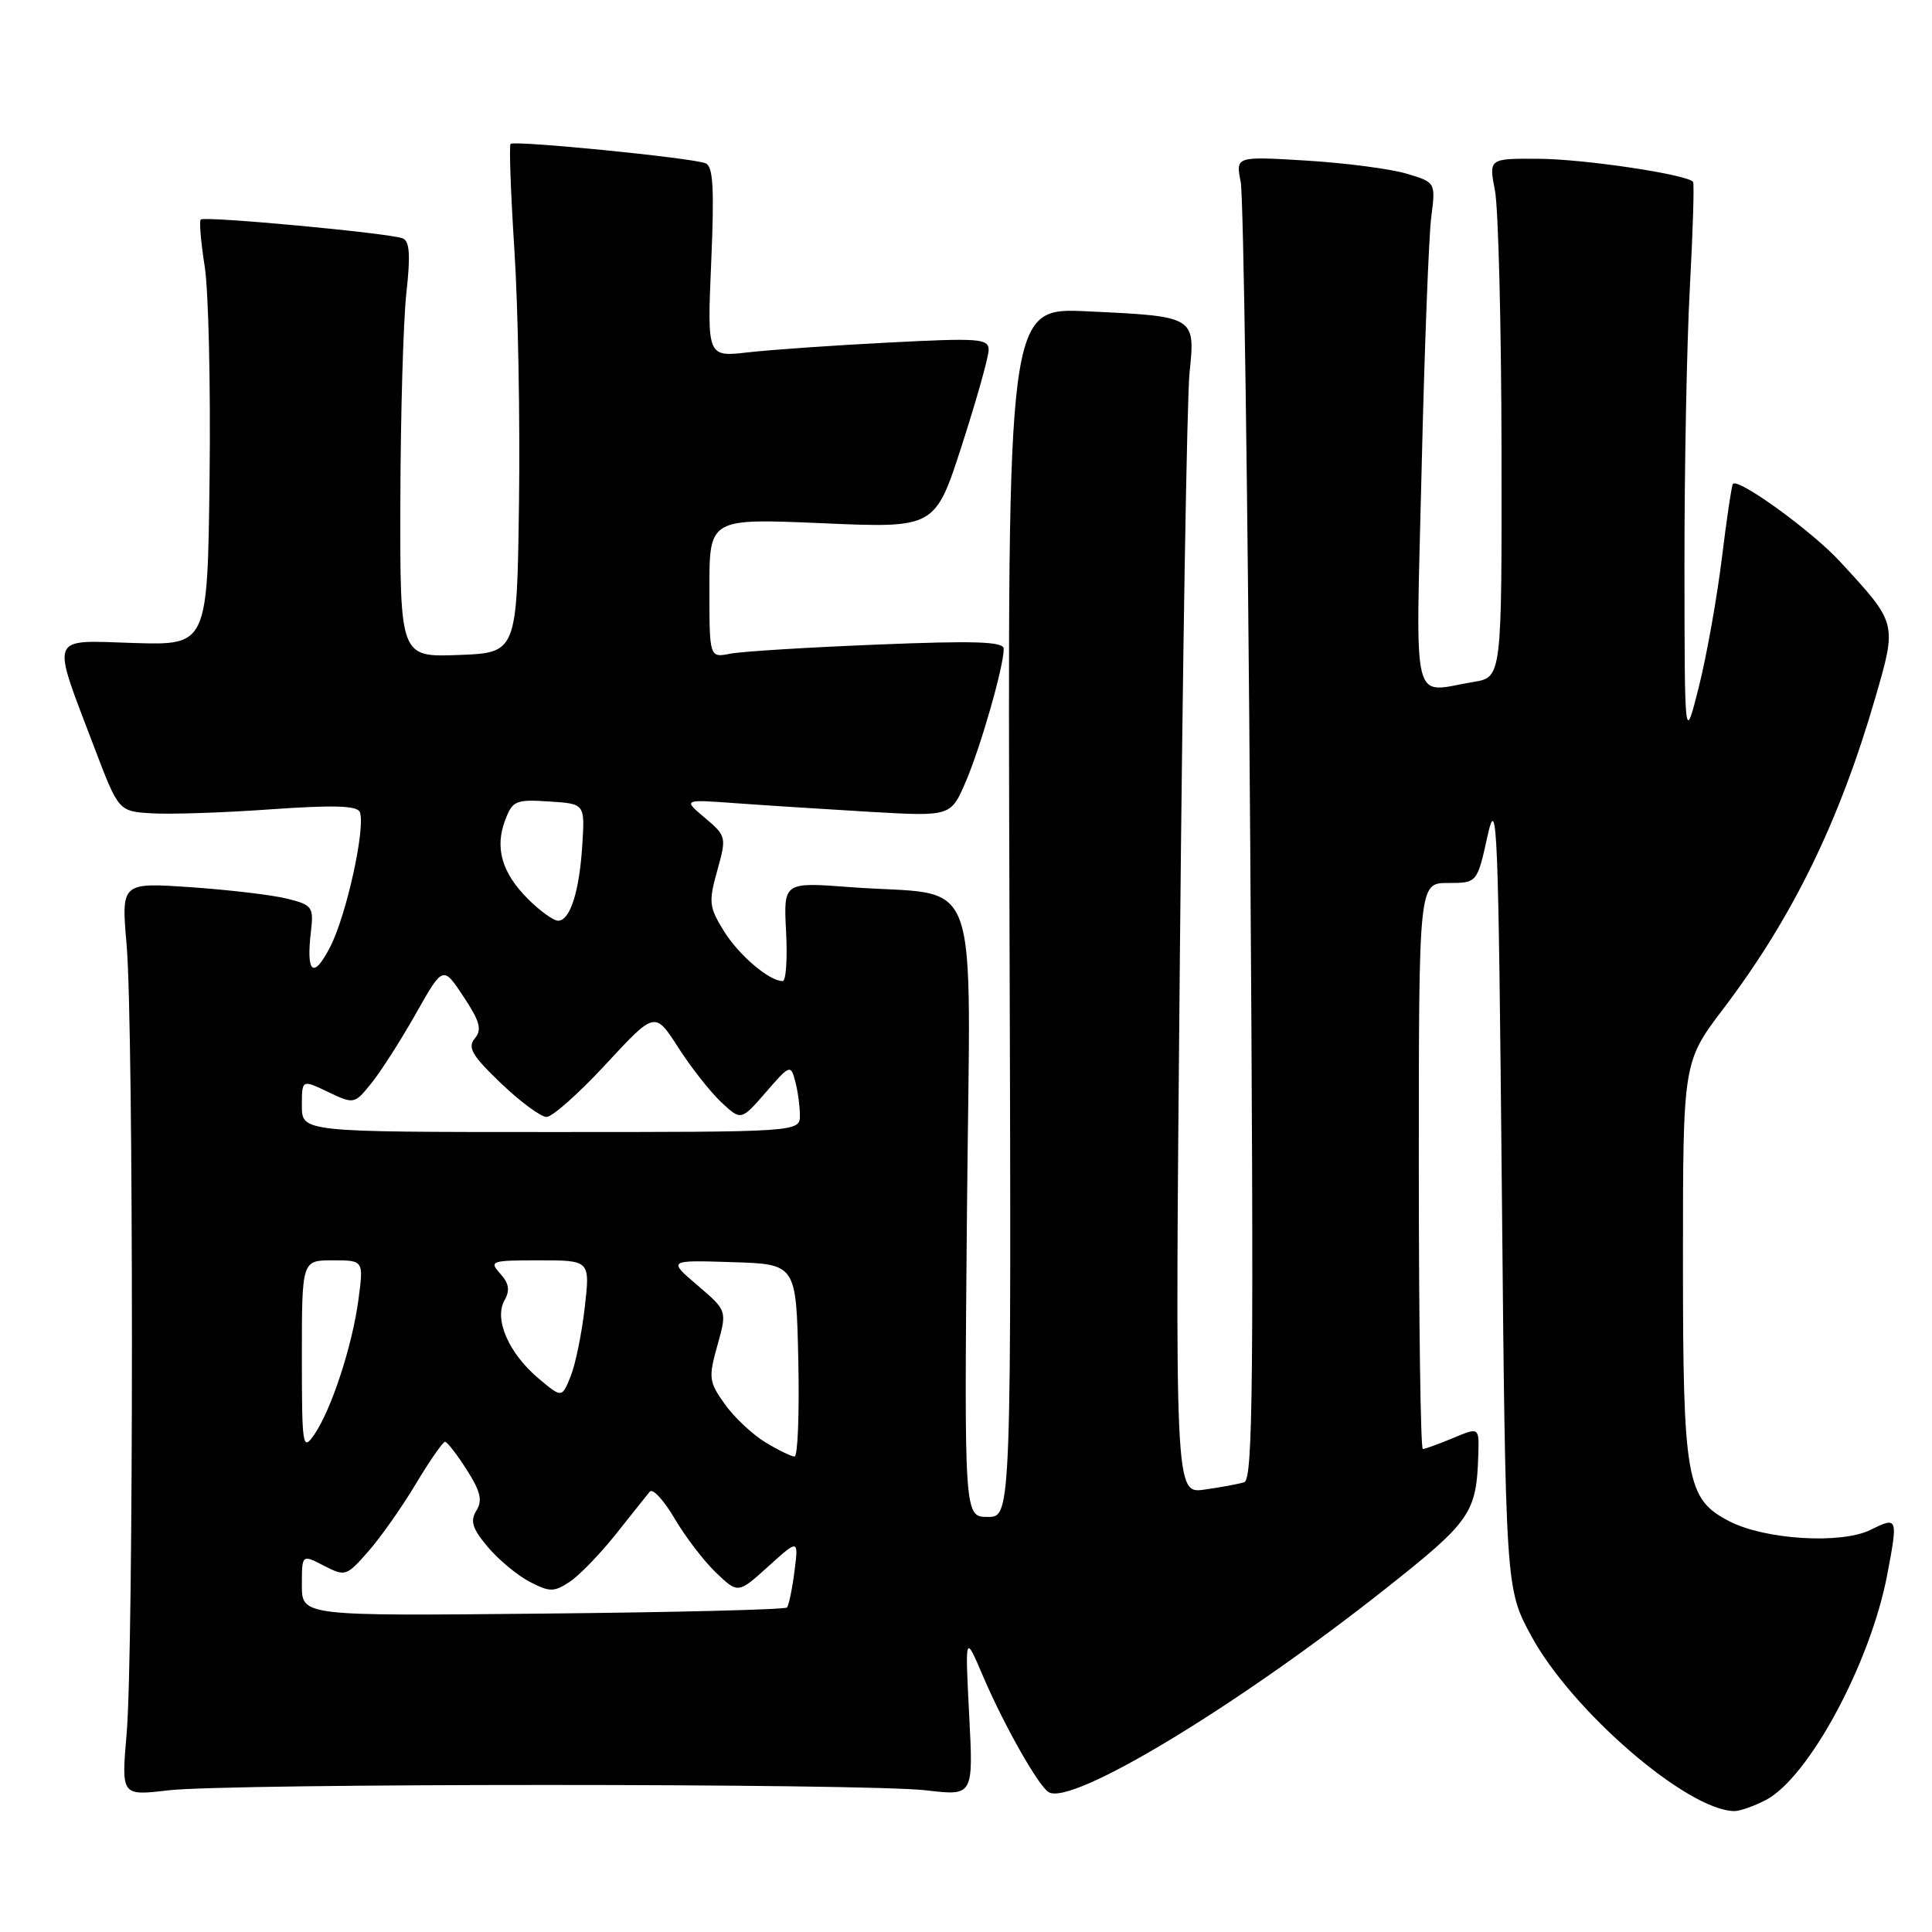 <?xml version="1.0" encoding="UTF-8" standalone="no"?>
<!DOCTYPE svg PUBLIC "-//W3C//DTD SVG 1.1//EN" "http://www.w3.org/Graphics/SVG/1.1/DTD/svg11.dtd" >
<svg xmlns="http://www.w3.org/2000/svg" xmlns:xlink="http://www.w3.org/1999/xlink" version="1.1" viewBox="0 0 256 256">
 <g >
 <path fill="currentColor"
d=" M 233.95 238.53 C 239.65 235.58 247.84 220.39 250.07 208.65 C 251.51 201.06 251.46 200.93 247.89 202.70 C 244.01 204.64 233.89 204.03 229.13 201.57 C 223.44 198.62 223.00 196.14 223.00 166.89 C 223.00 140.72 223.00 140.72 228.39 133.61 C 237.51 121.59 243.73 108.85 248.48 92.48 C 251.37 82.49 251.42 82.66 243.79 74.39 C 240.10 70.38 230.30 63.28 229.62 64.12 C 229.45 64.33 228.79 68.78 228.15 74.00 C 227.51 79.22 226.14 86.88 225.11 91.00 C 223.22 98.50 223.22 98.50 223.20 75.00 C 223.19 62.07 223.51 45.42 223.92 38.00 C 224.32 30.57 224.51 24.32 224.34 24.10 C 223.58 23.12 209.90 21.07 203.88 21.04 C 197.27 21.00 197.27 21.00 198.09 25.25 C 198.54 27.59 198.93 43.05 198.96 59.62 C 199.00 89.74 199.00 89.74 195.25 90.36 C 186.90 91.74 187.60 94.59 188.37 62.25 C 188.74 46.44 189.32 31.40 189.64 28.83 C 190.24 24.16 190.24 24.16 186.37 23.01 C 184.24 22.37 178.28 21.60 173.12 21.28 C 163.73 20.71 163.73 20.71 164.40 24.11 C 164.77 25.97 165.34 65.41 165.66 111.73 C 166.16 182.68 166.03 196.04 164.87 196.40 C 164.12 196.64 161.74 197.08 159.59 197.38 C 155.68 197.93 155.68 197.93 156.34 126.71 C 156.70 87.55 157.28 52.76 157.62 49.40 C 158.39 41.91 158.42 41.92 144.00 41.25 C 133.50 40.76 133.50 40.76 133.76 120.88 C 134.02 201.00 134.02 201.00 130.89 201.00 C 127.76 201.00 127.76 201.00 128.13 160.30 C 128.55 113.82 130.39 118.90 112.66 117.55 C 103.82 116.88 103.82 116.88 104.16 123.44 C 104.35 127.05 104.15 130.00 103.71 130.00 C 101.92 130.00 97.89 126.56 95.90 123.34 C 93.95 120.19 93.88 119.50 95.04 115.36 C 96.28 110.91 96.25 110.77 93.40 108.37 C 90.50 105.92 90.50 105.92 97.50 106.43 C 101.35 106.71 109.34 107.22 115.24 107.57 C 125.99 108.19 125.99 108.19 127.98 103.55 C 129.97 98.90 133.00 88.30 133.00 85.97 C 133.00 85.01 129.27 84.88 116.25 85.41 C 107.04 85.78 98.26 86.32 96.75 86.62 C 94.00 87.16 94.00 87.16 94.00 77.92 C 94.00 68.69 94.00 68.69 108.95 69.33 C 123.91 69.98 123.91 69.98 127.45 59.01 C 129.40 52.97 131.00 47.29 131.00 46.37 C 131.00 44.86 129.73 44.77 117.75 45.39 C 110.46 45.76 102.07 46.35 99.10 46.69 C 93.70 47.31 93.70 47.31 94.24 34.72 C 94.66 24.92 94.50 22.02 93.48 21.63 C 91.57 20.90 68.09 18.57 67.65 19.07 C 67.45 19.31 67.68 25.64 68.16 33.14 C 68.65 40.64 68.92 55.71 68.77 66.64 C 68.50 86.50 68.50 86.50 60.75 86.79 C 53.00 87.08 53.00 87.08 53.05 66.29 C 53.08 54.86 53.44 42.48 53.85 38.78 C 54.41 33.78 54.28 31.94 53.35 31.58 C 51.53 30.88 27.07 28.60 26.60 29.09 C 26.38 29.31 26.62 32.10 27.12 35.28 C 27.63 38.46 27.92 51.06 27.77 63.28 C 27.50 85.50 27.50 85.50 17.72 85.20 C 6.37 84.85 6.74 83.87 12.48 99.00 C 15.71 107.50 15.71 107.50 20.10 107.77 C 22.52 107.92 29.61 107.69 35.87 107.24 C 44.25 106.65 47.35 106.75 47.68 107.61 C 48.46 109.65 45.92 121.24 43.76 125.45 C 41.53 129.80 40.54 129.02 41.20 123.43 C 41.58 120.18 41.38 119.91 38.05 119.08 C 36.10 118.59 30.35 117.91 25.28 117.56 C 16.06 116.93 16.06 116.93 16.78 125.22 C 17.71 135.96 17.72 219.01 16.78 229.73 C 16.07 237.96 16.07 237.96 22.28 237.23 C 30.39 236.28 114.63 236.28 122.74 237.23 C 128.98 237.97 128.98 237.97 128.42 227.23 C 127.87 216.50 127.87 216.50 130.28 222.16 C 133.04 228.60 137.57 236.62 138.95 237.47 C 141.98 239.34 163.86 226.13 183.66 210.46 C 194.89 201.57 195.64 200.49 195.88 192.80 C 196.00 189.10 196.00 189.10 192.53 190.55 C 190.62 191.35 188.82 192.00 188.53 192.00 C 188.24 192.00 188.00 175.12 188.00 154.50 C 188.00 117.00 188.00 117.00 191.86 117.00 C 195.73 117.00 195.73 117.00 197.11 110.75 C 198.38 105.06 198.54 109.26 199.00 157.50 C 199.50 210.50 199.50 210.50 202.90 216.77 C 208.29 226.71 223.54 239.87 229.80 239.98 C 230.51 239.99 232.38 239.34 233.95 238.53 Z  M 40.00 210.04 C 40.00 205.95 40.00 205.95 42.91 207.46 C 45.75 208.92 45.91 208.87 48.80 205.57 C 50.44 203.71 53.28 199.67 55.12 196.59 C 56.96 193.52 58.70 191.02 58.98 191.04 C 59.27 191.07 60.56 192.74 61.85 194.76 C 63.68 197.63 63.96 198.83 63.12 200.17 C 62.27 201.54 62.58 202.54 64.64 204.99 C 66.07 206.68 68.57 208.76 70.20 209.60 C 72.84 210.97 73.40 210.97 75.47 209.61 C 76.75 208.77 79.50 205.93 81.60 203.29 C 83.69 200.66 85.71 198.12 86.10 197.65 C 86.48 197.18 87.95 198.77 89.37 201.18 C 90.78 203.59 93.25 206.83 94.86 208.37 C 97.80 211.18 97.80 211.18 101.81 207.55 C 105.82 203.93 105.82 203.93 105.27 208.22 C 104.97 210.57 104.52 212.72 104.28 213.00 C 104.04 213.28 89.47 213.64 71.92 213.81 C 40.00 214.13 40.00 214.13 40.00 210.04 Z  M 101.39 191.10 C 99.68 190.05 97.26 187.78 96.03 186.04 C 93.93 183.10 93.86 182.55 95.06 178.27 C 96.35 173.67 96.35 173.67 92.43 170.32 C 88.50 166.97 88.50 166.97 97.00 167.24 C 105.50 167.50 105.50 167.50 105.78 180.25 C 105.93 187.26 105.71 193.00 105.28 193.00 C 104.85 192.99 103.10 192.14 101.39 191.10 Z  M 40.00 179.72 C 40.00 167.00 40.00 167.00 44.09 167.00 C 48.19 167.00 48.19 167.00 47.49 172.25 C 46.67 178.39 43.86 186.93 41.59 190.17 C 40.10 192.30 40.00 191.65 40.00 179.72 Z  M 71.36 182.65 C 67.42 179.33 65.44 174.82 66.84 172.32 C 67.60 170.97 67.45 170.05 66.27 168.75 C 64.78 167.10 65.07 167.00 71.44 167.00 C 78.20 167.00 78.20 167.00 77.48 173.25 C 77.09 176.69 76.25 180.79 75.61 182.38 C 74.45 185.25 74.45 185.25 71.36 182.65 Z  M 40.00 146.52 C 40.00 143.03 40.00 143.03 43.47 144.69 C 46.92 146.33 46.96 146.32 49.22 143.52 C 50.47 141.97 53.12 137.83 55.10 134.32 C 58.70 127.95 58.70 127.95 61.41 132.05 C 63.60 135.35 63.89 136.43 62.91 137.60 C 61.92 138.80 62.54 139.86 66.37 143.53 C 68.94 145.99 71.66 148.00 72.42 148.00 C 73.19 148.00 76.73 144.85 80.30 140.99 C 86.78 133.99 86.78 133.99 89.87 138.80 C 91.57 141.45 94.14 144.71 95.58 146.06 C 98.20 148.50 98.20 148.50 101.48 144.73 C 104.64 141.08 104.78 141.03 105.36 143.23 C 105.70 144.48 105.98 146.51 105.99 147.75 C 106.00 150.00 106.00 150.00 73.00 150.00 C 40.00 150.00 40.00 150.00 40.00 146.52 Z  M 69.97 119.13 C 66.49 115.65 65.54 112.35 66.94 108.66 C 67.91 106.10 68.35 105.91 72.75 106.20 C 77.50 106.50 77.50 106.50 77.16 111.91 C 76.78 118.13 75.54 122.00 73.95 122.00 C 73.34 122.00 71.55 120.71 69.97 119.13 Z "/>
</g>
</svg>